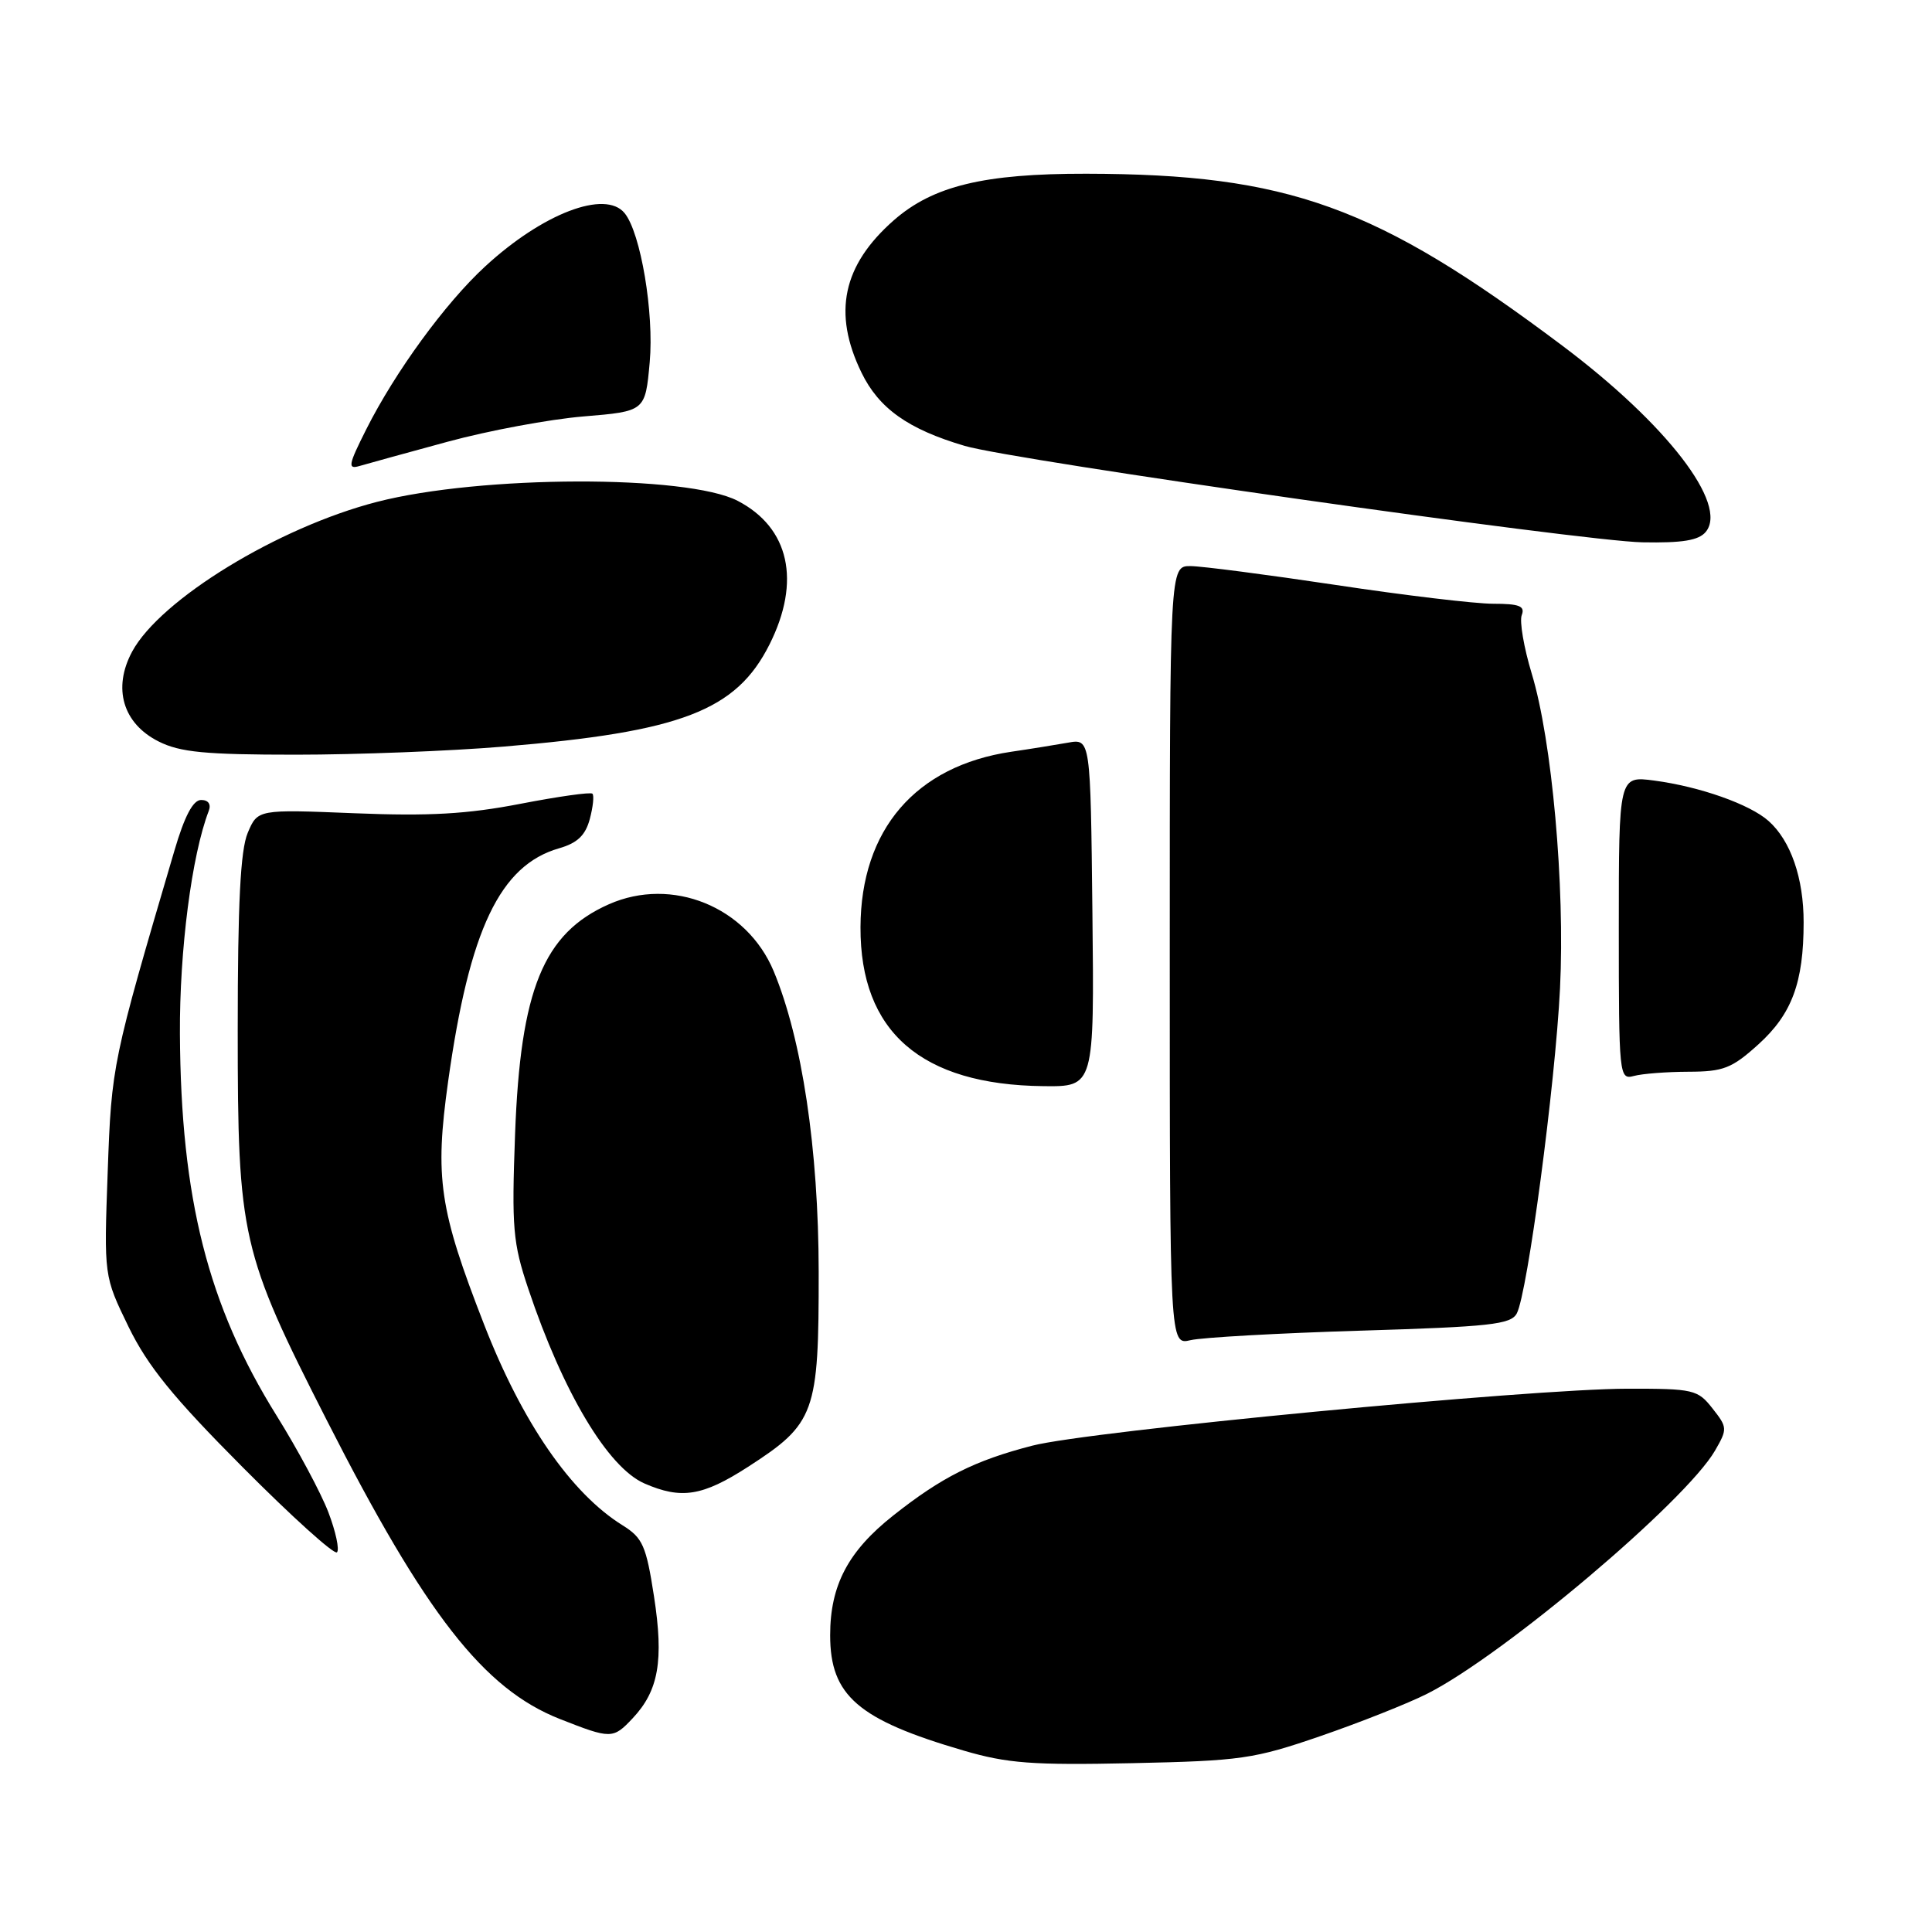 <?xml version="1.0" encoding="UTF-8" standalone="no"?>
<!DOCTYPE svg PUBLIC "-//W3C//DTD SVG 1.1//EN" "http://www.w3.org/Graphics/SVG/1.1/DTD/svg11.dtd" >
<svg xmlns="http://www.w3.org/2000/svg" xmlns:xlink="http://www.w3.org/1999/xlink" version="1.1" viewBox="0 0 256 256">
 <g >
 <path fill="currentColor"
d=" M 175.00 230.03 C 180.22 228.23 186.58 225.71 189.13 224.42 C 199.20 219.34 223.32 198.97 227.24 192.23 C 228.91 189.34 228.90 189.14 226.91 186.62 C 224.96 184.13 224.39 184.00 215.68 184.01 C 202.84 184.02 144.24 189.62 136.78 191.56 C 129.15 193.53 124.79 195.72 118.35 200.82 C 112.38 205.54 110.00 210.06 110.00 216.68 C 110.00 224.68 113.69 227.87 127.68 231.96 C 133.49 233.66 136.80 233.91 150.00 233.63 C 164.45 233.32 166.14 233.08 175.00 230.03 Z  M 83.85 227.66 C 87.27 224.02 87.97 220.02 86.66 211.54 C 85.62 204.80 85.16 203.77 82.49 202.11 C 75.66 197.86 69.20 188.50 64.14 175.49 C 58.20 160.24 57.59 156.09 59.38 143.29 C 62.20 123.16 66.25 114.65 74.09 112.40 C 76.50 111.71 77.57 110.69 78.15 108.53 C 78.58 106.92 78.74 105.41 78.50 105.17 C 78.27 104.93 73.97 105.54 68.95 106.51 C 61.92 107.87 56.89 108.16 46.99 107.76 C 34.14 107.24 34.14 107.24 32.82 110.37 C 31.86 112.66 31.50 119.68 31.50 136.50 C 31.50 163.93 31.95 165.90 43.31 188.21 C 56.39 213.92 64.10 223.80 74.17 227.77 C 80.98 230.45 81.23 230.45 83.85 227.66 Z  M 43.51 200.38 C 42.53 197.82 39.45 192.07 36.67 187.61 C 27.55 172.99 23.96 158.81 23.84 137.00 C 23.78 125.91 25.40 113.33 27.66 107.45 C 28.00 106.56 27.60 106.00 26.65 106.00 C 25.58 106.00 24.45 108.14 23.10 112.75 C 14.86 140.73 14.78 141.10 14.27 155.30 C 13.77 169.09 13.77 169.09 17.03 175.80 C 19.58 181.02 22.91 185.13 32.15 194.41 C 38.67 200.97 44.29 206.04 44.65 205.69 C 45.00 205.33 44.49 202.95 43.51 200.38 Z  M 99.11 194.37 C 108.02 188.62 108.50 187.28 108.48 168.50 C 108.46 152.25 106.27 137.69 102.51 128.67 C 98.94 120.14 89.04 116.12 80.68 119.82 C 72.00 123.66 68.96 131.11 68.25 150.27 C 67.79 162.71 67.96 164.69 70.00 170.77 C 74.60 184.49 80.55 194.46 85.40 196.57 C 90.29 198.70 93.09 198.25 99.11 194.37 Z  M 180.29 176.32 C 197.43 175.80 200.20 175.50 200.98 174.04 C 202.40 171.39 206.08 143.68 206.71 130.97 C 207.38 117.37 205.64 98.06 202.96 89.25 C 201.92 85.81 201.32 82.32 201.64 81.50 C 202.10 80.31 201.32 80.00 197.86 80.00 C 195.46 80.00 186.07 78.88 177.00 77.51 C 167.92 76.15 159.26 75.02 157.75 75.01 C 155.00 75.00 155.00 75.00 155.00 126.62 C 155.00 178.23 155.00 178.23 157.75 177.58 C 159.26 177.22 169.40 176.65 180.29 176.32 Z  M 144.75 120.94 C 144.50 97.87 144.50 97.87 141.50 98.41 C 139.85 98.70 136.47 99.25 134.00 99.61 C 121.32 101.49 114.07 109.93 114.02 122.85 C 113.97 136.71 122.05 143.74 138.25 143.92 C 145.00 144.00 145.00 144.00 144.75 120.94 Z  M 223.75 142.01 C 228.36 142.00 229.48 141.56 232.98 138.40 C 237.43 134.38 238.99 130.20 238.99 122.22 C 239.00 116.36 237.28 111.39 234.34 108.78 C 231.86 106.57 225.23 104.23 219.20 103.43 C 214.50 102.81 214.50 102.81 214.50 122.96 C 214.50 142.62 214.55 143.09 216.50 142.57 C 217.60 142.27 220.86 142.02 223.75 142.01 Z  M 66.70 98.93 C 90.27 96.97 97.55 94.18 101.96 85.40 C 106.17 77.02 104.60 69.92 97.74 66.36 C 91.03 62.89 63.69 62.96 49.96 66.50 C 36.87 69.87 21.24 79.43 17.51 86.34 C 14.90 91.19 16.28 95.87 21.02 98.25 C 23.86 99.68 27.20 100.00 39.20 100.00 C 47.28 100.00 59.65 99.52 66.70 98.93 Z  M 226.02 70.48 C 229.05 66.83 220.83 56.17 207.00 45.79 C 182.33 27.27 170.68 23.07 143.93 23.02 C 130.38 23.00 123.63 24.63 118.43 29.19 C 111.65 35.15 110.31 41.47 114.15 49.37 C 116.46 54.12 120.33 56.87 127.82 59.08 C 134.34 61.01 209.47 71.70 217.63 71.86 C 222.92 71.96 225.08 71.61 226.02 70.48 Z  M 59.32 58.53 C 64.73 57.06 72.83 55.55 77.32 55.18 C 85.50 54.50 85.50 54.50 86.09 48.00 C 86.68 41.47 84.90 30.87 82.77 28.25 C 80.22 25.10 71.91 28.27 64.28 35.31 C 58.99 40.18 52.36 49.28 48.53 56.89 C 46.14 61.64 46.04 62.22 47.66 61.74 C 48.67 61.44 53.92 60.00 59.32 58.53 Z "/>
</g>
</svg>